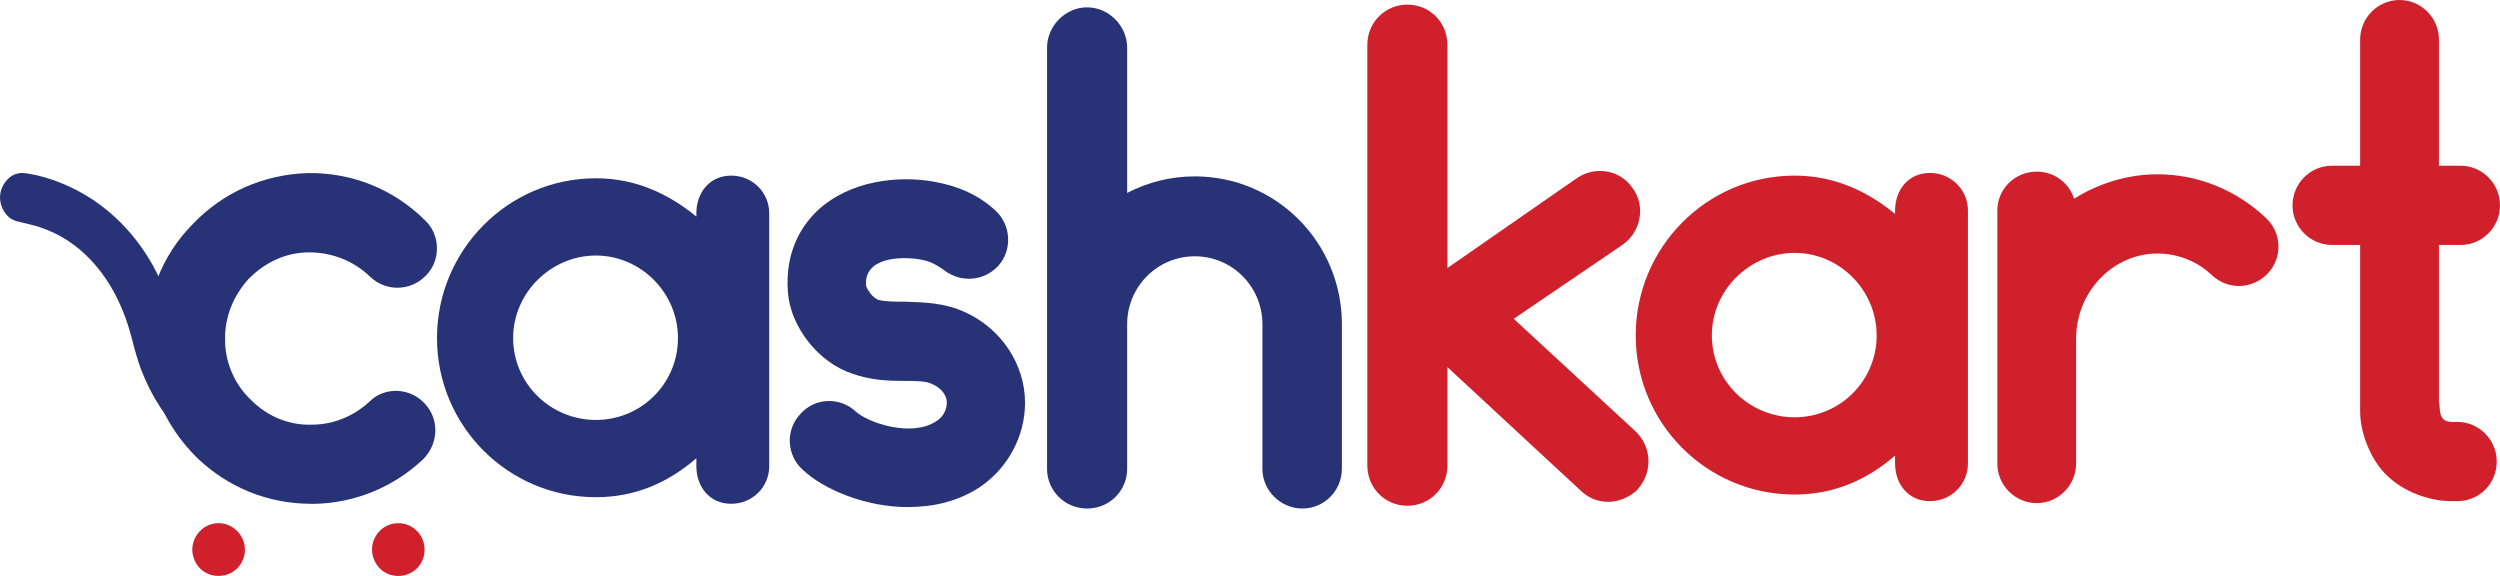 <svg width="4397" height="1013" viewBox="0 0 4397 1013" fill="none" xmlns="http://www.w3.org/2000/svg">
<g clip-path="url(#clip0_1816_300)">
<path d="M1352.92 375.095V819.859C1352.92 855.863 1324.1 886.07 1285.96 886.07C1247.83 886.07 1224.77 855.863 1224.77 819.859V805.925C1175.11 848.845 1117.35 874.475 1048.07 874.475C893.318 874.475 768.605 749.071 768.605 594.578C768.605 440.085 893.318 313.562 1048.07 313.562C1117.35 313.562 1175.11 340.311 1224.77 380.892V375.095C1224.77 339.091 1247.83 308.884 1285.96 308.884C1324.1 308.884 1352.92 339.091 1352.92 375.095ZM1192.4 594.578C1192.4 514.433 1126.56 449.442 1048.07 449.442C969.581 449.442 902.522 514.433 902.522 594.578C902.522 674.723 968.368 738.595 1048.07 738.595C1127.77 738.595 1192.4 674.723 1192.4 594.578Z" fill="#273376"/>
<path d="M1597.09 891.867C1523.15 891.867 1449.32 861.66 1411.18 825.656C1383.47 800.128 1381.14 755.987 1407.74 728.119C1433.13 699.133 1477.03 697.912 1504.74 723.441C1525.48 743.172 1602.85 769.921 1646.75 740.832C1658.28 733.916 1665.26 721.101 1665.26 708.286C1665.26 692.013 1651.4 680.419 1639.87 675.74C1629.46 669.943 1611.05 669.943 1590.21 669.943C1562.5 669.943 1531.34 668.824 1498.98 657.128C1438.9 637.397 1390.45 574.644 1385.8 514.331C1380.03 441.204 1411.18 395.843 1437.78 370.315C1495.54 316.919 1579.79 308.782 1641.09 319.258C1687.31 327.394 1721.9 343.667 1750.83 370.315C1778.54 395.843 1780.87 439.984 1755.48 467.851C1740.51 484.125 1718.56 492.261 1696.62 489.922C1686.2 488.803 1675.78 485.243 1666.58 479.446C1650.39 467.851 1638.86 459.715 1618.03 456.257C1583.33 450.46 1518.7 452.799 1523.35 502.737C1524.47 508.534 1534.88 523.689 1544.19 527.147C1555.72 530.605 1573.02 530.605 1591.53 530.605C1621.57 531.723 1659.7 531.723 1697.73 549.217C1761.25 578.305 1802.82 640.956 1802.82 708.286C1802.82 767.48 1772.78 823.215 1723.12 856.88C1683.87 882.408 1641.09 891.765 1597.19 891.765L1597.09 891.867Z" fill="#273376"/>
<path d="M2360.03 824.741C2360.03 863.084 2328.88 894.41 2290.74 894.41C2252.61 894.41 2220.35 863.084 2220.35 824.741V570.372C2220.35 504.161 2167.25 450.765 2101.4 450.765C2035.55 450.765 1982.45 504.161 1982.45 570.372V824.741C1982.45 863.084 1951.3 894.41 1912.06 894.41C1872.81 894.41 1841.56 863.084 1841.56 824.741V83.806C1841.56 45.463 1873.92 12.917 1912.06 12.917C1950.19 12.917 1982.45 45.463 1982.45 83.806V339.294C2018.26 320.682 2058.72 310.206 2101.4 310.206C2244.62 310.206 2360.13 426.355 2360.13 570.372V824.741H2360.03Z" fill="#273376"/>
<path d="M2880.63 860.542C2866.77 874.475 2847.15 882.612 2828.64 882.612C2811.34 882.612 2795.16 876.815 2781.3 864L2545.73 645.737V818.74C2545.73 858.202 2514.58 889.528 2475.34 889.528C2436.09 889.528 2404.84 858.202 2404.84 818.74V78.925C2404.84 39.462 2435.99 8.137 2475.34 8.137C2514.68 8.137 2545.73 39.462 2545.73 78.925V471.411L2773.21 313.461C2805.58 291.39 2849.47 298.408 2871.42 330.852C2894.48 362.178 2886.39 406.319 2855.24 429.508L2662.35 560.71L2877.19 759.242C2904.9 785.99 2907.23 830.03 2880.63 860.236V860.542Z" fill="#CF202C"/>
<path d="M3461.2 370.416V815.18C3461.2 851.184 3432.37 881.391 3394.24 881.391C3356.11 881.391 3333.05 851.184 3333.05 815.18V801.246C3283.39 844.167 3225.63 869.797 3156.35 869.797C3001.6 869.797 2876.88 744.392 2876.88 589.9C2876.88 435.407 3001.6 308.884 3156.35 308.884C3225.63 308.884 3283.39 335.633 3333.05 376.214V370.416C3333.05 334.412 3356.11 304.205 3394.24 304.205C3432.37 304.205 3461.2 334.412 3461.2 370.416ZM3300.68 589.9C3300.68 509.755 3234.84 444.764 3156.35 444.764C3077.86 444.764 3010.8 509.755 3010.8 589.9C3010.8 670.045 3076.65 733.917 3156.35 733.917C3236.05 733.917 3300.68 670.045 3300.68 589.9Z" fill="#CF202C"/>
<path d="M3988.78 480.768C3962.18 508.636 3919.49 510.975 3890.56 484.226C3865.18 459.817 3830.48 445.883 3794.68 445.883C3716.19 445.883 3651.46 513.213 3651.46 595.697V815.18C3651.46 853.524 3620.3 884.849 3582.17 884.849C3544.04 884.849 3512.89 853.524 3512.89 815.18V370.416C3512.89 332.073 3544.04 301.866 3582.17 301.866C3613.32 301.866 3638.71 321.597 3648.02 349.465C3690.7 322.716 3741.58 306.544 3794.68 306.544C3866.29 306.544 3933.25 334.412 3985.24 383.231C4012.95 408.76 4015.28 452.901 3988.68 480.768H3988.78Z" fill="#CF202C"/>
<path d="M4391.23 811.722C4391.23 851.185 4360.08 881.392 4321.95 881.392C4311.53 881.392 4302.33 881.391 4291.91 880.273C4253.78 874.475 4216.86 858.202 4190.26 827.995C4167.2 801.247 4151.01 759.445 4151.01 723.441V430.83H4101.35C4063.22 430.83 4032.07 399.504 4032.07 361.161C4032.07 322.817 4063.22 291.492 4101.35 291.492H4151.01V69.669C4151.01 31.326 4182.17 0 4220.3 0C4258.43 0 4289.58 31.326 4289.58 69.669V291.492H4327.72C4365.85 291.492 4397 322.817 4397 361.161C4397 399.504 4365.85 430.83 4327.72 430.83H4289.58V707.168C4291.91 716.423 4289.58 730.357 4297.67 737.375C4303.44 743.172 4313.86 742.053 4321.95 742.053C4360.08 742.053 4391.23 773.379 4391.23 811.722Z" fill="#CF202C"/>
<path d="M547.198 886.07C470.934 886.07 400.537 857.083 346.221 804.806C290.794 750.189 259.641 678.181 257.314 600.477C256.202 523.79 283.916 449.544 339.343 393.809C392.445 338.073 464.056 306.748 541.432 304.409C618.809 303.29 691.532 332.276 746.96 386.893C774.674 412.421 775.888 457.681 749.287 484.43C722.685 512.297 678.788 513.416 651.074 486.769C622.248 458.901 584.116 443.849 543.658 443.849C503.199 443.849 466.281 461.24 437.455 490.329C410.853 519.417 394.771 557.659 395.884 598.341C395.884 637.804 413.18 677.266 442.107 704.015C471.035 733.001 509.066 748.155 548.31 746.935C586.442 746.935 622.248 731.882 649.962 706.252C676.563 679.503 721.573 681.843 746.96 709.71C773.561 737.578 771.235 781.719 743.521 808.366C691.532 857.185 623.461 885.053 551.85 886.171H547.198V886.07Z" fill="#273376"/>
<path d="M539.816 860.338C517.159 860.745 492.479 857.287 468.204 851.184C444.334 845.184 421.374 836.03 399.324 824.334C373.836 810.705 350.269 793.822 329.129 773.277C293.627 739.002 266.621 698.116 248.415 650.517C241.74 633.023 236.885 614.818 232.232 596.612C218.577 543.42 196.022 495.719 159.205 456.765C133.514 429.61 103.372 410.387 68.983 399.301C57.655 395.64 46.023 393.097 34.492 390.453C25.49 388.418 17.399 384.96 11.128 377.332C-2.426 360.754 -4.145 338.175 9.408 319.97C18.714 307.561 31.053 302.578 45.517 304.714C72.624 308.782 98.619 317.224 123.703 329.022C161.733 346.82 195.213 371.84 224.039 403.98C259.238 443.137 284.12 489.006 299.999 540.674C304.45 555.218 308.293 570.067 312.137 584.814C328.32 646.652 360.586 695.878 410.45 731.475C436.344 749.986 464.563 762.191 495.008 768.802C519.89 774.192 544.873 775.413 569.957 771.955C611.427 766.259 648.952 749.783 682.33 722.525C684.049 721.203 685.769 719.881 687.387 718.355C694.467 712.049 702.761 708.795 711.662 708.388C722.788 707.981 732.599 712.151 740.691 720.491C754.345 734.527 756.773 756.597 747.67 773.786C744.736 779.278 740.488 783.549 735.937 787.516C716.112 804.603 694.467 818.638 671.406 830.131C646.221 842.743 619.721 850.981 592.31 855.863C571.98 859.524 560.854 860.541 539.714 860.338H539.816Z" fill="#273376"/>
<path d="M700.433 920.243C723.191 919.633 746.96 938.347 746.757 967.334C746.555 993.574 725.719 1012.69 700.837 1013C674.034 1013.2 654.816 991.845 654.31 966.825C653.906 943.433 673.225 920.04 700.433 920.243Z" fill="#CF202C"/>
<path d="M384.151 1012.9C354.515 1012.9 338.332 988.082 338.231 967.232C338.028 942.721 357.651 920.345 384.353 920.142C408.426 919.938 430.678 940.483 430.779 966.52C430.779 991.54 411.359 1013 384.252 1012.9H384.151Z" fill="#CF202C"/>
</g>
<defs>
<clipPath id="clip0_1816_300">
<rect width="4397" height="1013" fill="white"/>
</clipPath>
</defs>
</svg>
